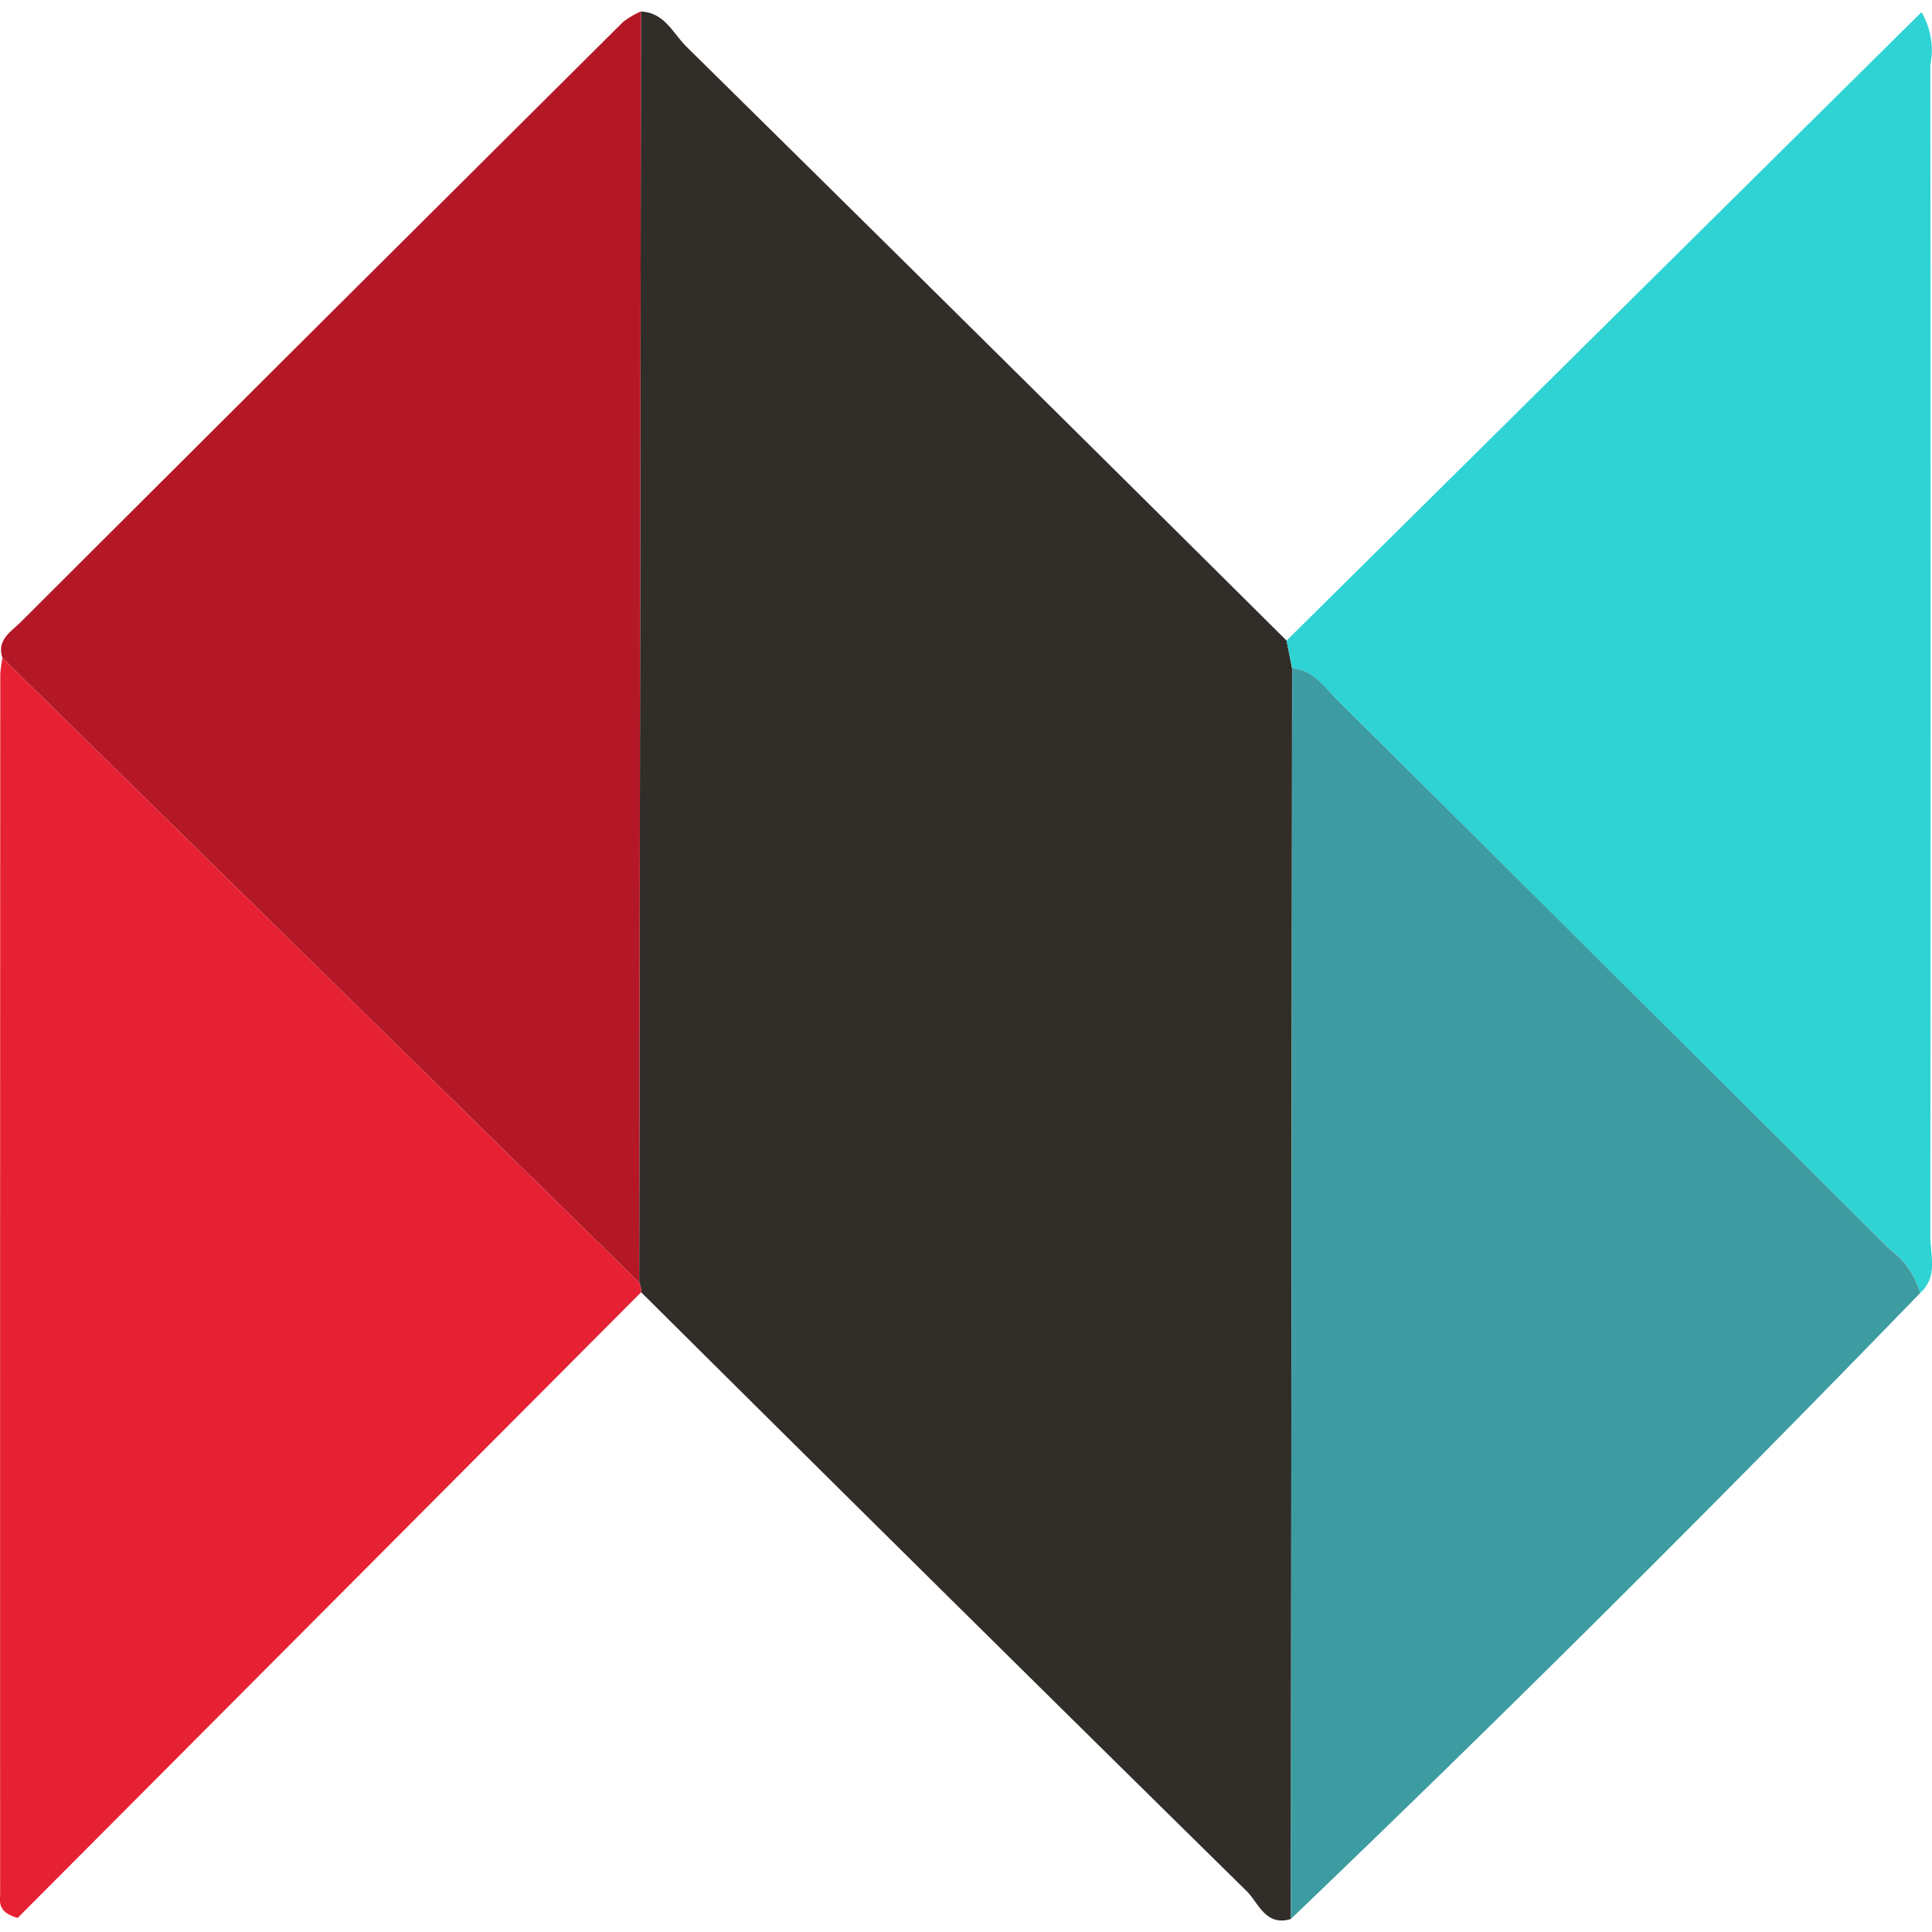 <svg data-tags="newscred" xmlns="http://www.w3.org/2000/svg" viewBox="0 0 14 14"><path d="M9.354 13.906c-.184.055-.234-.117-.32-.202q-2.2-2.165-4.388-4.34a.155.155 0 0 0-.014-.07l.013-9.21c.17.006.232.158.33.255q2.178 2.147 4.348 4.303l.04.201Z" fill="#312d29"/><path d="m9.364 4.843-.041-.201L13.924.088a.548.548 0 0 1 .064.384q.004 4.243 0 8.487c0 .138.057.293-.074.411a.585.585 0 0 0-.22-.318L9.68 5.062c-.091-.09-.168-.208-.317-.219Z" fill="#2fd3d4"/><path d="m4.645.083-.013 9.211-2.067-2.026-2.547-2.5c-.044-.132.062-.19.134-.262Q2.332 2.33 4.514.16a.607.607 0 0 1 .13-.077Z" fill="#b41826"/><path d="m.018 4.768 2.547 2.5 2.067 2.026a.155.155 0 0 1 .014.07L.128 13.898c-.15-.043-.127-.119-.127-.178Q0 9.303.002 4.885a.856.856 0 0 1 .016-.117Z" fill="#e62133"/><path d="M9.364 4.843c.149.011.226.128.317.22q2.008 1.993 4.013 3.99a.585.585 0 0 1 .22.317 173.818 173.818 0 0 1-4.56 4.536l.01-9.063Z" fill="#3d9ca1"/></svg>